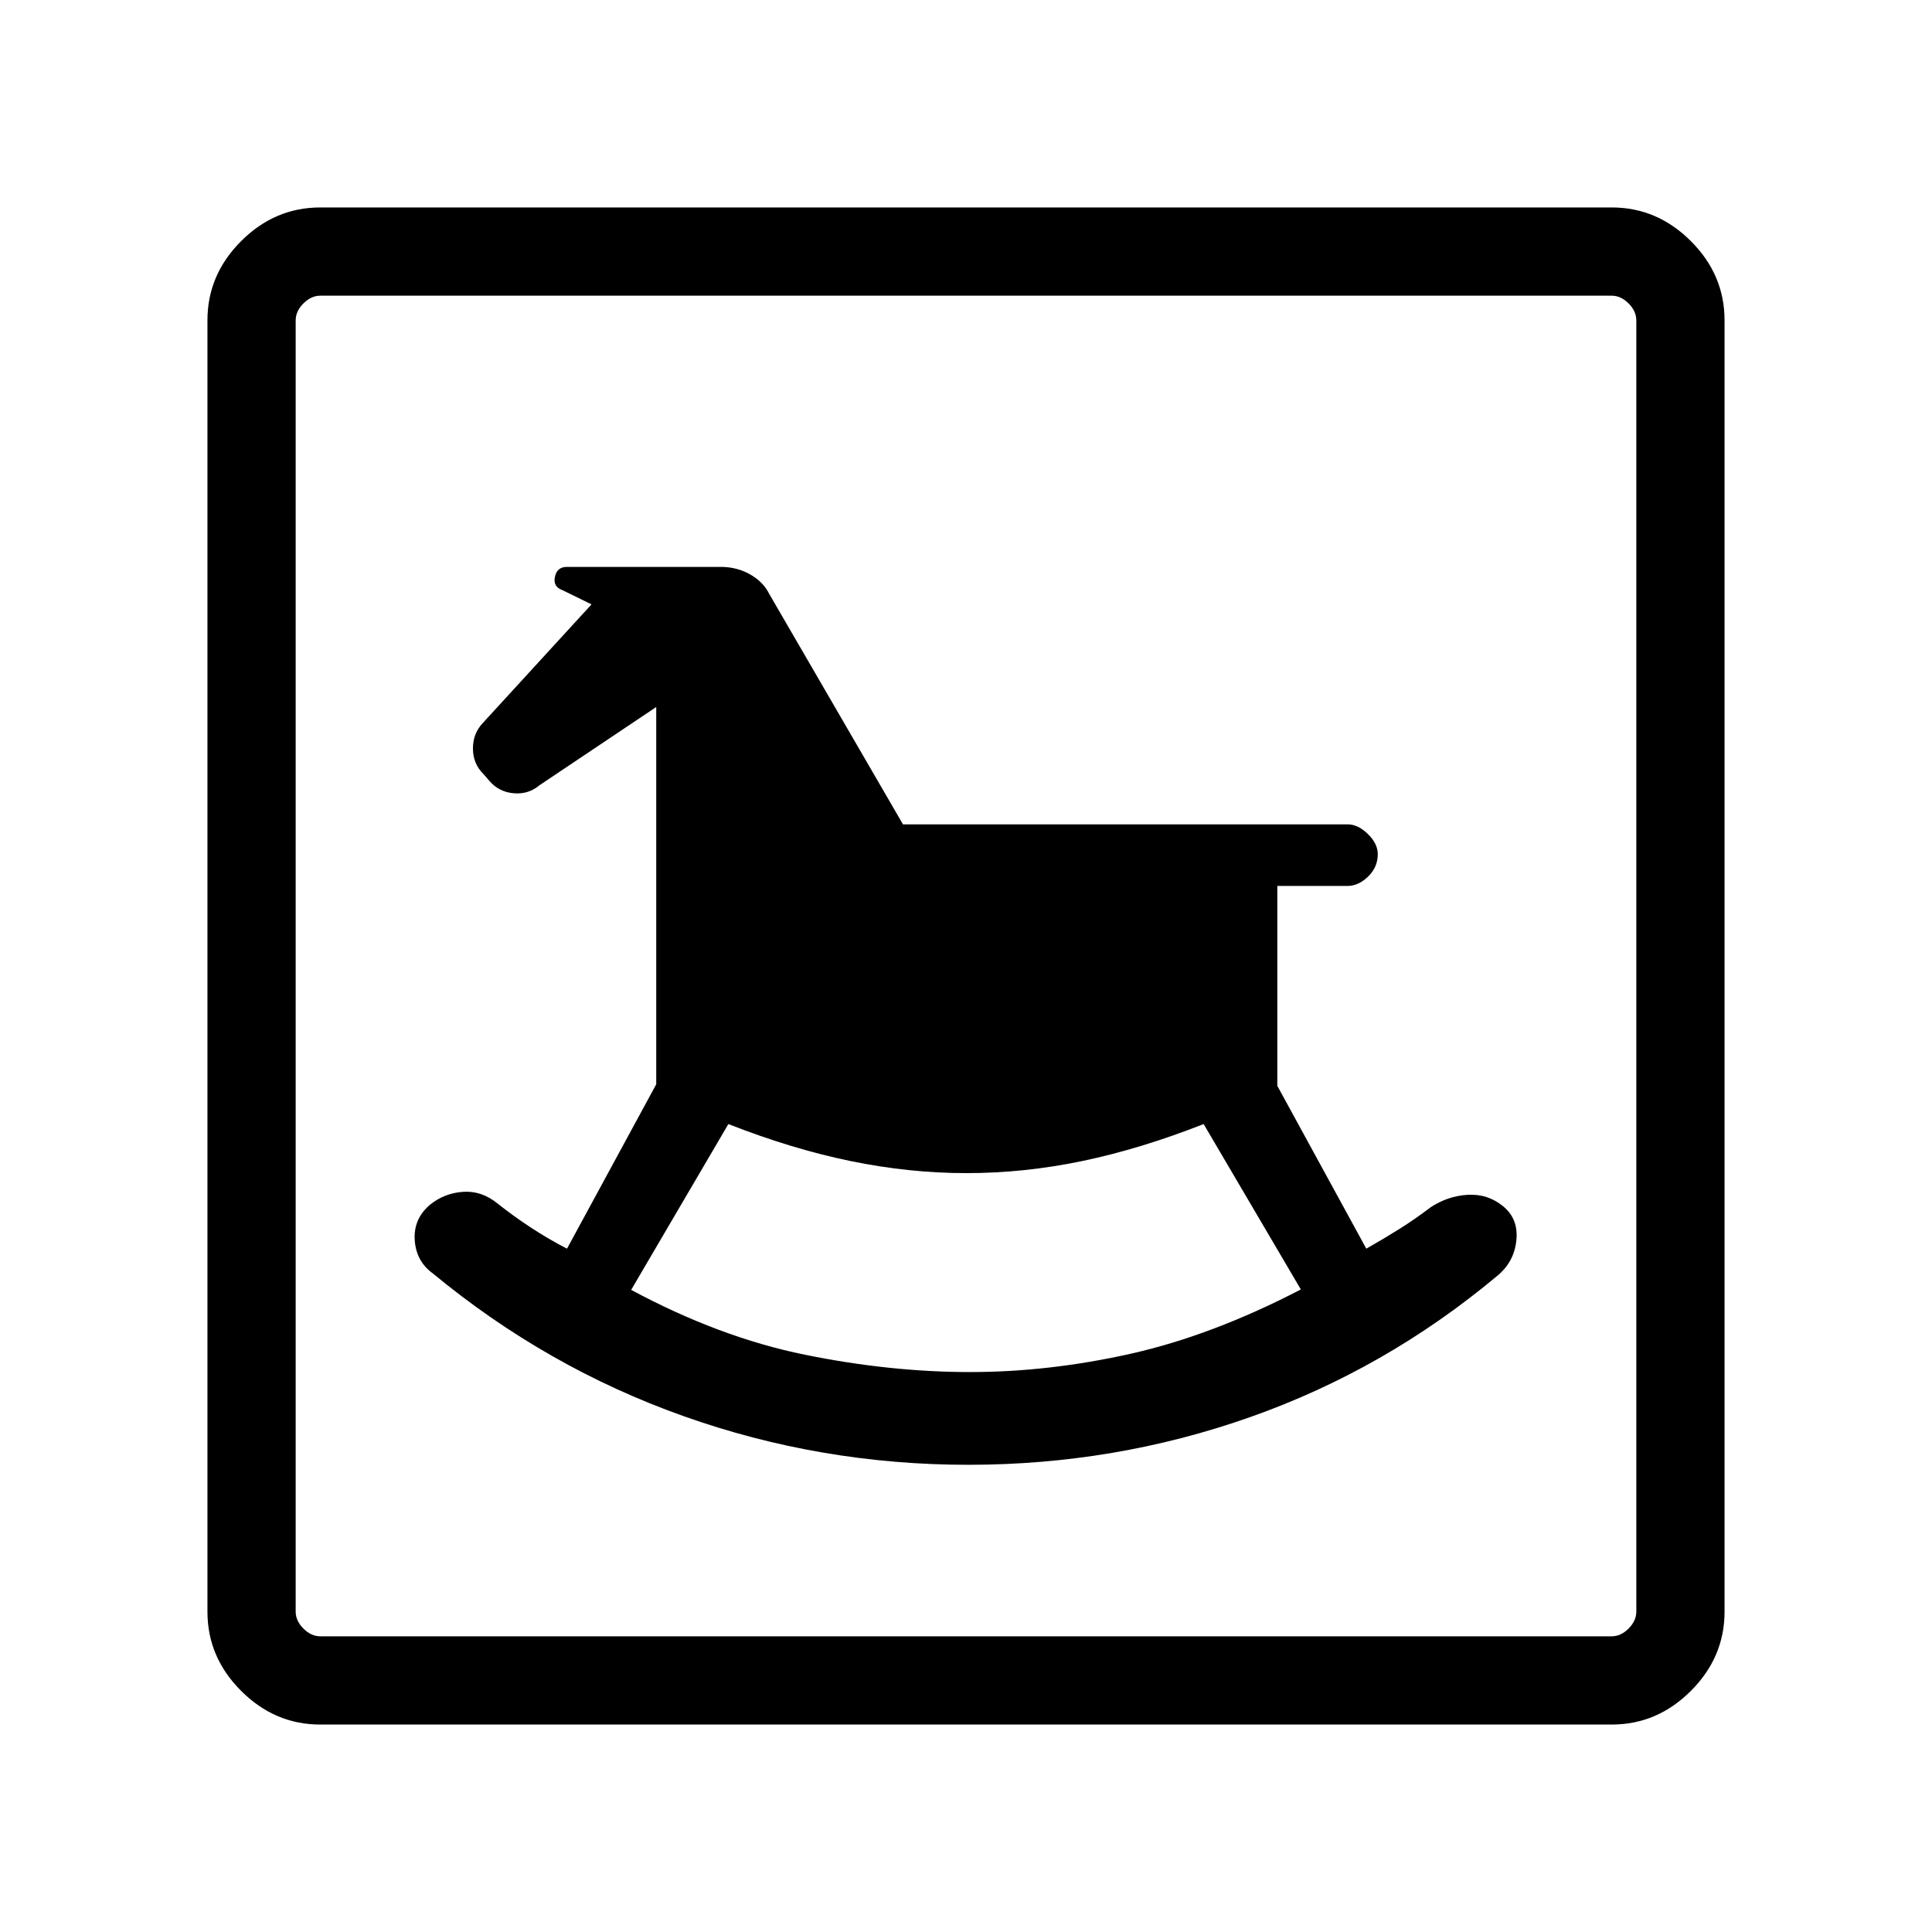 <svg xmlns="http://www.w3.org/2000/svg" height="48" viewBox="0 -960 960 960" width="48"><path d="M481.18-232.15q72.82 0 139.97-23.68 67.15-23.67 122.82-70.2 8.34-6.84 9.49-17.52 1.15-10.68-6.48-16.99-7.63-6.31-17.56-5.77t-18.53 6.19q-7.73 5.89-15.64 10.85t-16.34 9.73l-44.22-80.92v-99.31h34.82q5.48 0 10.29-4.66 4.81-4.66 4.81-11.14 0-5.19-4.91-10t-10.05-4.81H448.69l-66.46-114.5q-2.96-6-9.53-9.72-6.57-3.71-14.58-3.71h-76.47q-4.87 0-5.91 4.94-1.05 4.93 3.78 6.63l14.4 7.05L240.15-601q-5.15 5.26-5.15 12.92t5.37 12.85l2.74 3.19q4.76 5.57 12.13 6.21 7.38.64 12.92-4.05l57.92-38.81v187.46l-44.34 81.69q-9.24-4.77-18.03-10.54-8.78-5.77-16.5-11.92-7.98-6.46-17.23-5.78-9.25.67-16.38 6.46-8.21 7.03-7.52 17.53.69 10.51 8.96 16.52 56.58 46.77 124.61 70.94 68.04 24.18 141.53 24.18Zm.9-46.08q-39.77 0-82.16-8.62-42.38-8.62-86.3-32.22l48.3-82.39q31.53 12.38 60.7 18.38 29.18 6 57.56 6 28.72 0 57.55-6 28.82-6 60.35-18.38l48.3 82.18q-43.92 22.83-84.53 31.94-40.62 9.11-79.77 9.11ZM159.15-103.08q-22.61 0-39.34-16.73-16.73-16.73-16.73-39.34v-641.7q0-22.61 16.73-39.34 16.73-16.73 39.34-16.73h641.7q22.61 0 39.34 16.73 16.73 16.73 16.73 39.34v641.7q0 22.61-16.73 39.34-16.73 16.73-39.34 16.73h-641.7Zm.08-43.84h641.54q4.61 0 8.46-3.85 3.85-3.85 3.85-8.46v-641.54q0-4.61-3.85-8.46-3.85-3.85-8.46-3.85H159.23q-4.61 0-8.46 3.85-3.85 3.85-3.85 8.46v641.54q0 4.61 3.85 8.46 3.85 3.85 8.46 3.85Zm-12.31 0v-666.16 666.16Z"/></svg>